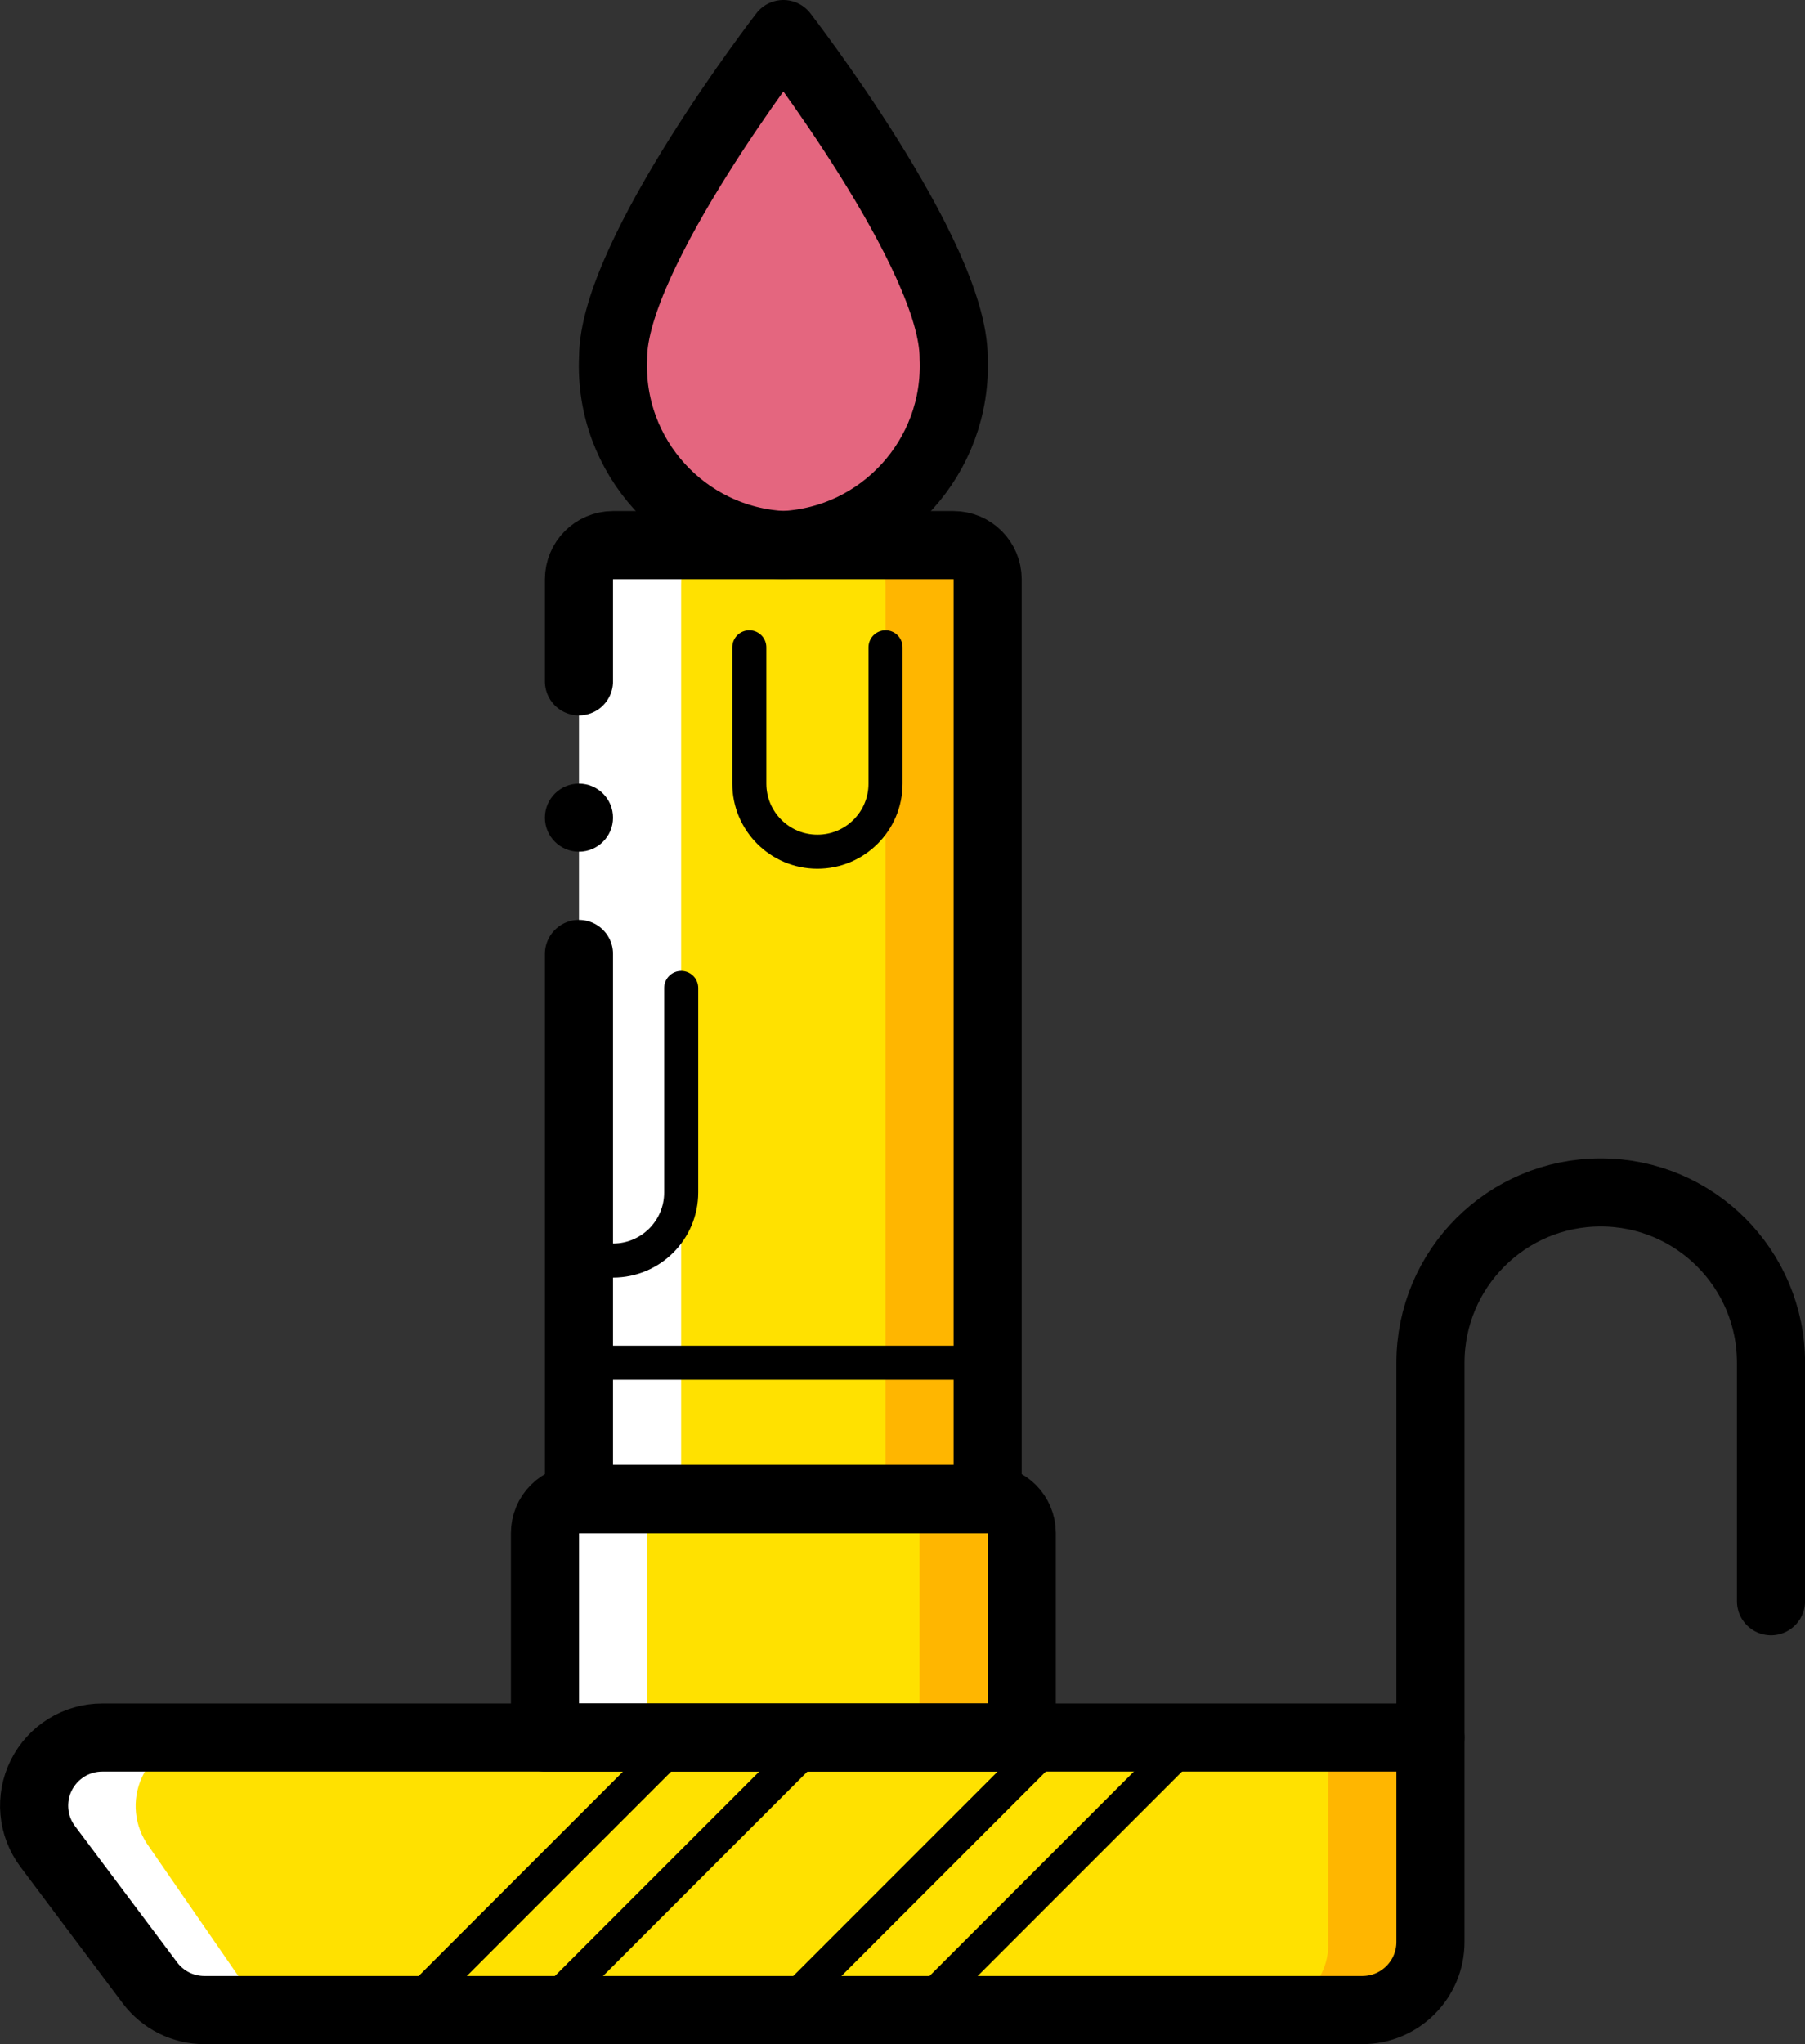 <?xml version="1.0" ?><svg height="60px" version="1.1" viewBox="0 0 53 60" width="53px" xmlns="http://www.w3.org/2000/svg" xmlns:xlink="http://www.w3.org/1999/xlink"><rect x="0" y="0" width="53" height="60" fill="#333333" stroke="none"/><title/><desc/><defs/><g fill="none" fill-rule="evenodd" id="Page-1" stroke="none" stroke-width="1"><g id="018---Candle" transform="translate(1, 1)"><g id="Colour"><path d="M20,43 L28.002,43 C28.554,43 29.002,43.448 29.002,44 L29.002,51 L19,51 L19,44 C19,43.448 19.448,43 20,43 Z" fill="#FFB600" fill-rule="nonzero" id="Shape"/><path d="M16,43 L24.002,43 C24.554,43 25.002,43.448 25.002,44 L25.002,51 L15,51 L15,44 C15,43.448 15.448,43 16,43 Z" fill="#FFFFFF" fill-rule="nonzero" id="Shape"/><path d="M19,43 L25,43 C25.552,43 26,43.448 26,44 L26,51 L18,51 L18,44 C18,43.448 18.448,43 19,43 Z" fill="#FFE100" fill-rule="nonzero" id="Shape"/><path d="M41,50 L41,56 C41.063,57.036 40.279,57.928 39.244,58 L9.394,58 C8.821,57.986 8.293,57.686 7.989,57.2 L5.355,53.2 C4.486,51.88 5.311,50 6.76,50 L41,50 Z" fill="#FFB600" id="Shape"/><path d="M36,50 L36,56 C36.063,57.036 35.279,57.928 34.244,58 L4.394,58 C3.821,57.986 3.293,57.686 2.989,57.2 L0.355,53.2 C-0.514,51.88 0.311,50 1.76,50 L36,50 Z" fill="#FFFFFF" id="Shape"/><path d="M38,50 L38,56 C38.042,57.06 37.218,57.955 36.158,58 L7.609,58 C7.016,57.991 6.466,57.692 6.135,57.2 L3.373,53.2 C2.94,52.61 2.862,51.831 3.168,51.167 C3.474,50.502 4.116,50.055 4.846,50 L38,50 Z" fill="#FFE100" id="Shape"/><path d="M28,16.167 L28,43 L20,43 L20,16.167 C20,15.525 20.3,15 20.667,15 L27.333,15 C27.7,15 28,15.525 28,16.167 Z" fill="#FFB600" id="Shape"/><path d="M24,16.167 L24,43 L16,43 L16,16.167 C16,15.525 16.3,15 16.667,15 L23.333,15 C23.7,15 24,15.525 24,16.167 Z" fill="#FFFFFF" id="Shape"/><path d="M25,16.167 L25,43 L19,43 L19,16.167 C19,15.525 19.225,15 19.5,15 L24.5,15 C24.775,15 25,15.525 25,16.167 Z" fill="#FFE100" id="Shape"/><path d="M27.002,9.5 C27.133,12.397 24.898,14.855 22.002,15 C19.105,14.855 16.87,12.397 17.002,9.5 C17.002,6.462 22.002,3.55271368e-15 22.002,3.55271368e-15 C22.002,3.55271368e-15 27.002,6.462 27.002,9.5 Z" fill="#E4667F" id="Shape"/><polygon fill="#FFE100" id="Shape" points="34 50 26 58 22 58 30 50"/><polygon fill="#FFE100" id="Shape" points="23 50 15 58 11 58 19 50"/></g><g id="Outline"><path d="M39.002,58 L5.002,58 C4.372,58 3.78,57.704 3.402,57.2 L0.402,53.2 C-0.053,52.594 -0.126,51.783 0.213,51.106 C0.552,50.428 1.244,50 2.002,50 L41.002,50 L41.002,56 C41.002,57.105 40.106,58 39.002,58 Z" id="Shape" stroke="#000000" stroke-linecap="round" stroke-linejoin="round" stroke-width="2"/><path d="M41.002,50 L41.002,39 C41.002,36.239 43.24,34 46.002,34 L46.002,34 C48.763,34 51.002,36.239 51.002,39 L51.002,46" id="Shape" stroke="#000000" stroke-linecap="round" stroke-linejoin="round" stroke-width="2"/><path d="M16.002,43 L28.002,43 C28.554,43 29.002,43.448 29.002,44 L29.002,50 L15.002,50 L15.002,44 C15.002,43.735 15.107,43.48 15.295,43.293 C15.482,43.105 15.737,43 16.002,43 Z" id="Shape" stroke="#000000" stroke-linecap="round" stroke-linejoin="round" stroke-width="2"/><path d="M16,27 L16,43 L28,43 L28,16 C27.998,15.448 27.552,15.002 27,15 L17,15 C16.448,15.002 16.002,15.448 16,16 L16,19" id="Shape" stroke="#000000" stroke-linecap="round" stroke-linejoin="round" stroke-width="2"/><path d="M27.002,9.5 C27.133,12.397 24.898,14.855 22.002,15 C19.105,14.855 16.87,12.397 17.002,9.5 C17.002,6.462 22.002,3.55271368e-15 22.002,3.55271368e-15 C22.002,3.55271368e-15 27.002,6.462 27.002,9.5 Z" id="Shape" stroke="#000000" stroke-linecap="round" stroke-linejoin="round" stroke-width="2"/><path d="M21.002,18 L21.002,22 C21.002,23.105 21.897,24 23.002,24 L23.002,24 C24.106,24 25.002,23.105 25.002,22 L25.002,18" id="Shape" stroke="#000000" stroke-linecap="round" stroke-linejoin="round"/><path d="M16.002,36 L17.002,36 C18.106,36 19.002,35.105 19.002,34 L19.002,28" id="Shape" stroke="#000000" stroke-linecap="round" stroke-linejoin="round"/><path d="M16.002,39 L28.002,39" id="Shape" stroke="#000000" stroke-linecap="round" stroke-linejoin="round"/><path d="M11,58 L19,50" id="Shape" stroke="#000000" stroke-linecap="round" stroke-linejoin="round"/><path d="M15,58 L23,50" id="Shape" stroke="#000000" stroke-linecap="round" stroke-linejoin="round"/><path d="M22,58 L30,50" id="Shape" stroke="#000000" stroke-linecap="round" stroke-linejoin="round"/><path d="M26,58 L34,50" id="Shape" stroke="#000000" stroke-linecap="round" stroke-linejoin="round"/><circle cx="16" cy="23" fill="#000000" fill-rule="nonzero" id="Oval" r="1"/></g></g></g></svg>
